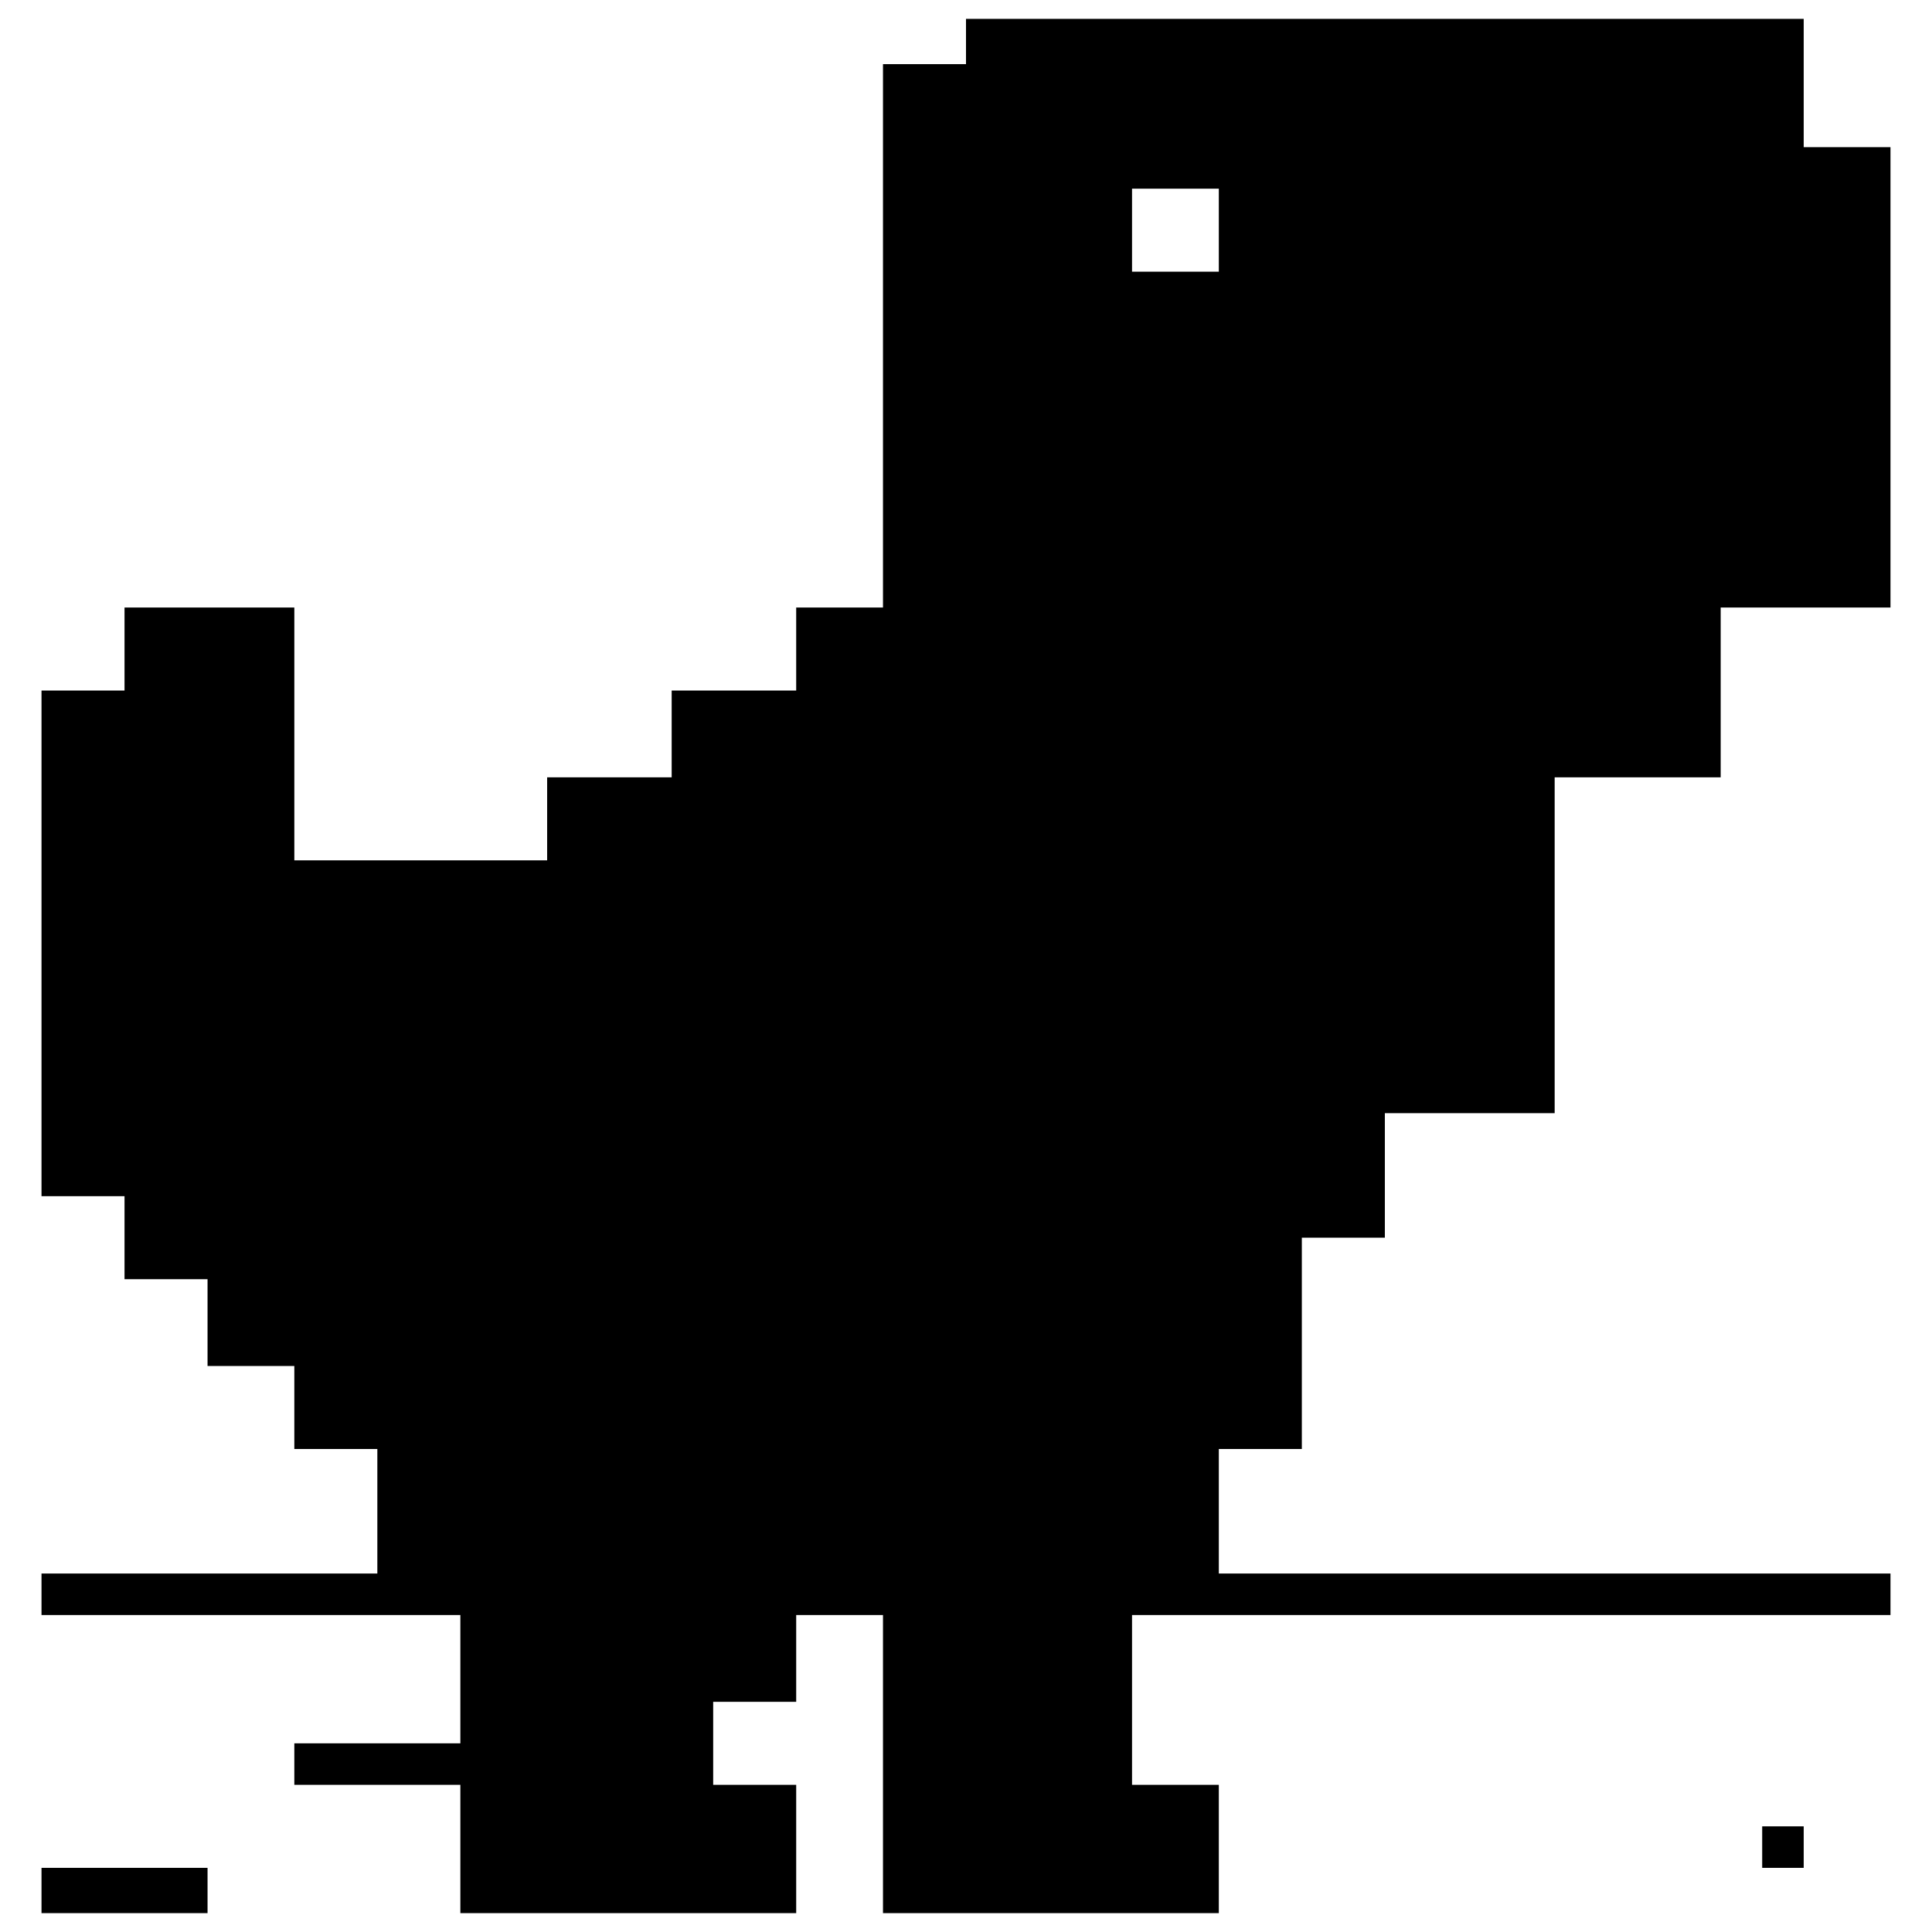 <?xml version="1.0" standalone="no"?>
<!DOCTYPE svg PUBLIC "-//W3C//DTD SVG 20010904//EN"
 "http://www.w3.org/TR/2001/REC-SVG-20010904/DTD/svg10.dtd">
<svg version="1.0" xmlns="http://www.w3.org/2000/svg"
 width="512pt" height="512pt" viewBox="0 0 512 512"
 preserveAspectRatio="xMidYMid meet">
<g transform="translate(0,512) scale(0.1,-0.1)"
fill="#000000" stroke="none">
<path d="M2560 5010 l0 -60 -110 0 -110 0 0 -720 0 -720 -115 0 -115 0 0 -110
0 -110 -165 0 -165 0 0 -115 0 -115 -165 0 -165 0 0 -110 0 -110 -335 0 -335
0 0 335 0 335 -225 0 -225 0 0 -110 0 -110 -110 0 -110 0 0 -670 0 -670 110 0
110 0 0 -110 0 -110 110 0 110 0 0 -115 0 -115 115 0 115 0 0 -110 0 -110 110
0 110 0 0 -165 0 -165 -445 0 -445 0 0 -55 0 -55 555 0 555 0 0 -170 0 -170
-220 0 -220 0 0 -55 0 -55 220 0 220 0 0 -170 0 -170 445 0 445 0 0 170 0 170
-110 0 -110 0 0 110 0 110 110 0 110 0 0 115 0 115 115 0 115 0 0 -395 0 -395
445 0 445 0 0 170 0 170 -115 0 -115 0 0 225 0 225 1005 0 1005 0 0 55 0 55
-890 0 -890 0 0 165 0 165 110 0 110 0 0 280 0 280 110 0 110 0 0 165 0 165
225 0 225 0 0 445 0 445 220 0 220 0 0 225 0 225 225 0 225 0 0 610 0 610
-115 0 -115 0 0 170 0 170 -1110 0 -1110 0 0 -60z m670 -500 l0 -110 -115 0
-115 0 0 110 0 110 115 0 115 0 0 -110z"/>
<path d="M4670 225 l0 -55 55 0 55 0 0 55 0 55 -55 0 -55 0 0 -55z"/>
<path d="M110 110 l0 -60 220 0 220 0 0 60 0 60 -220 0 -220 0 0 -60z"/>
</g>
</svg>
